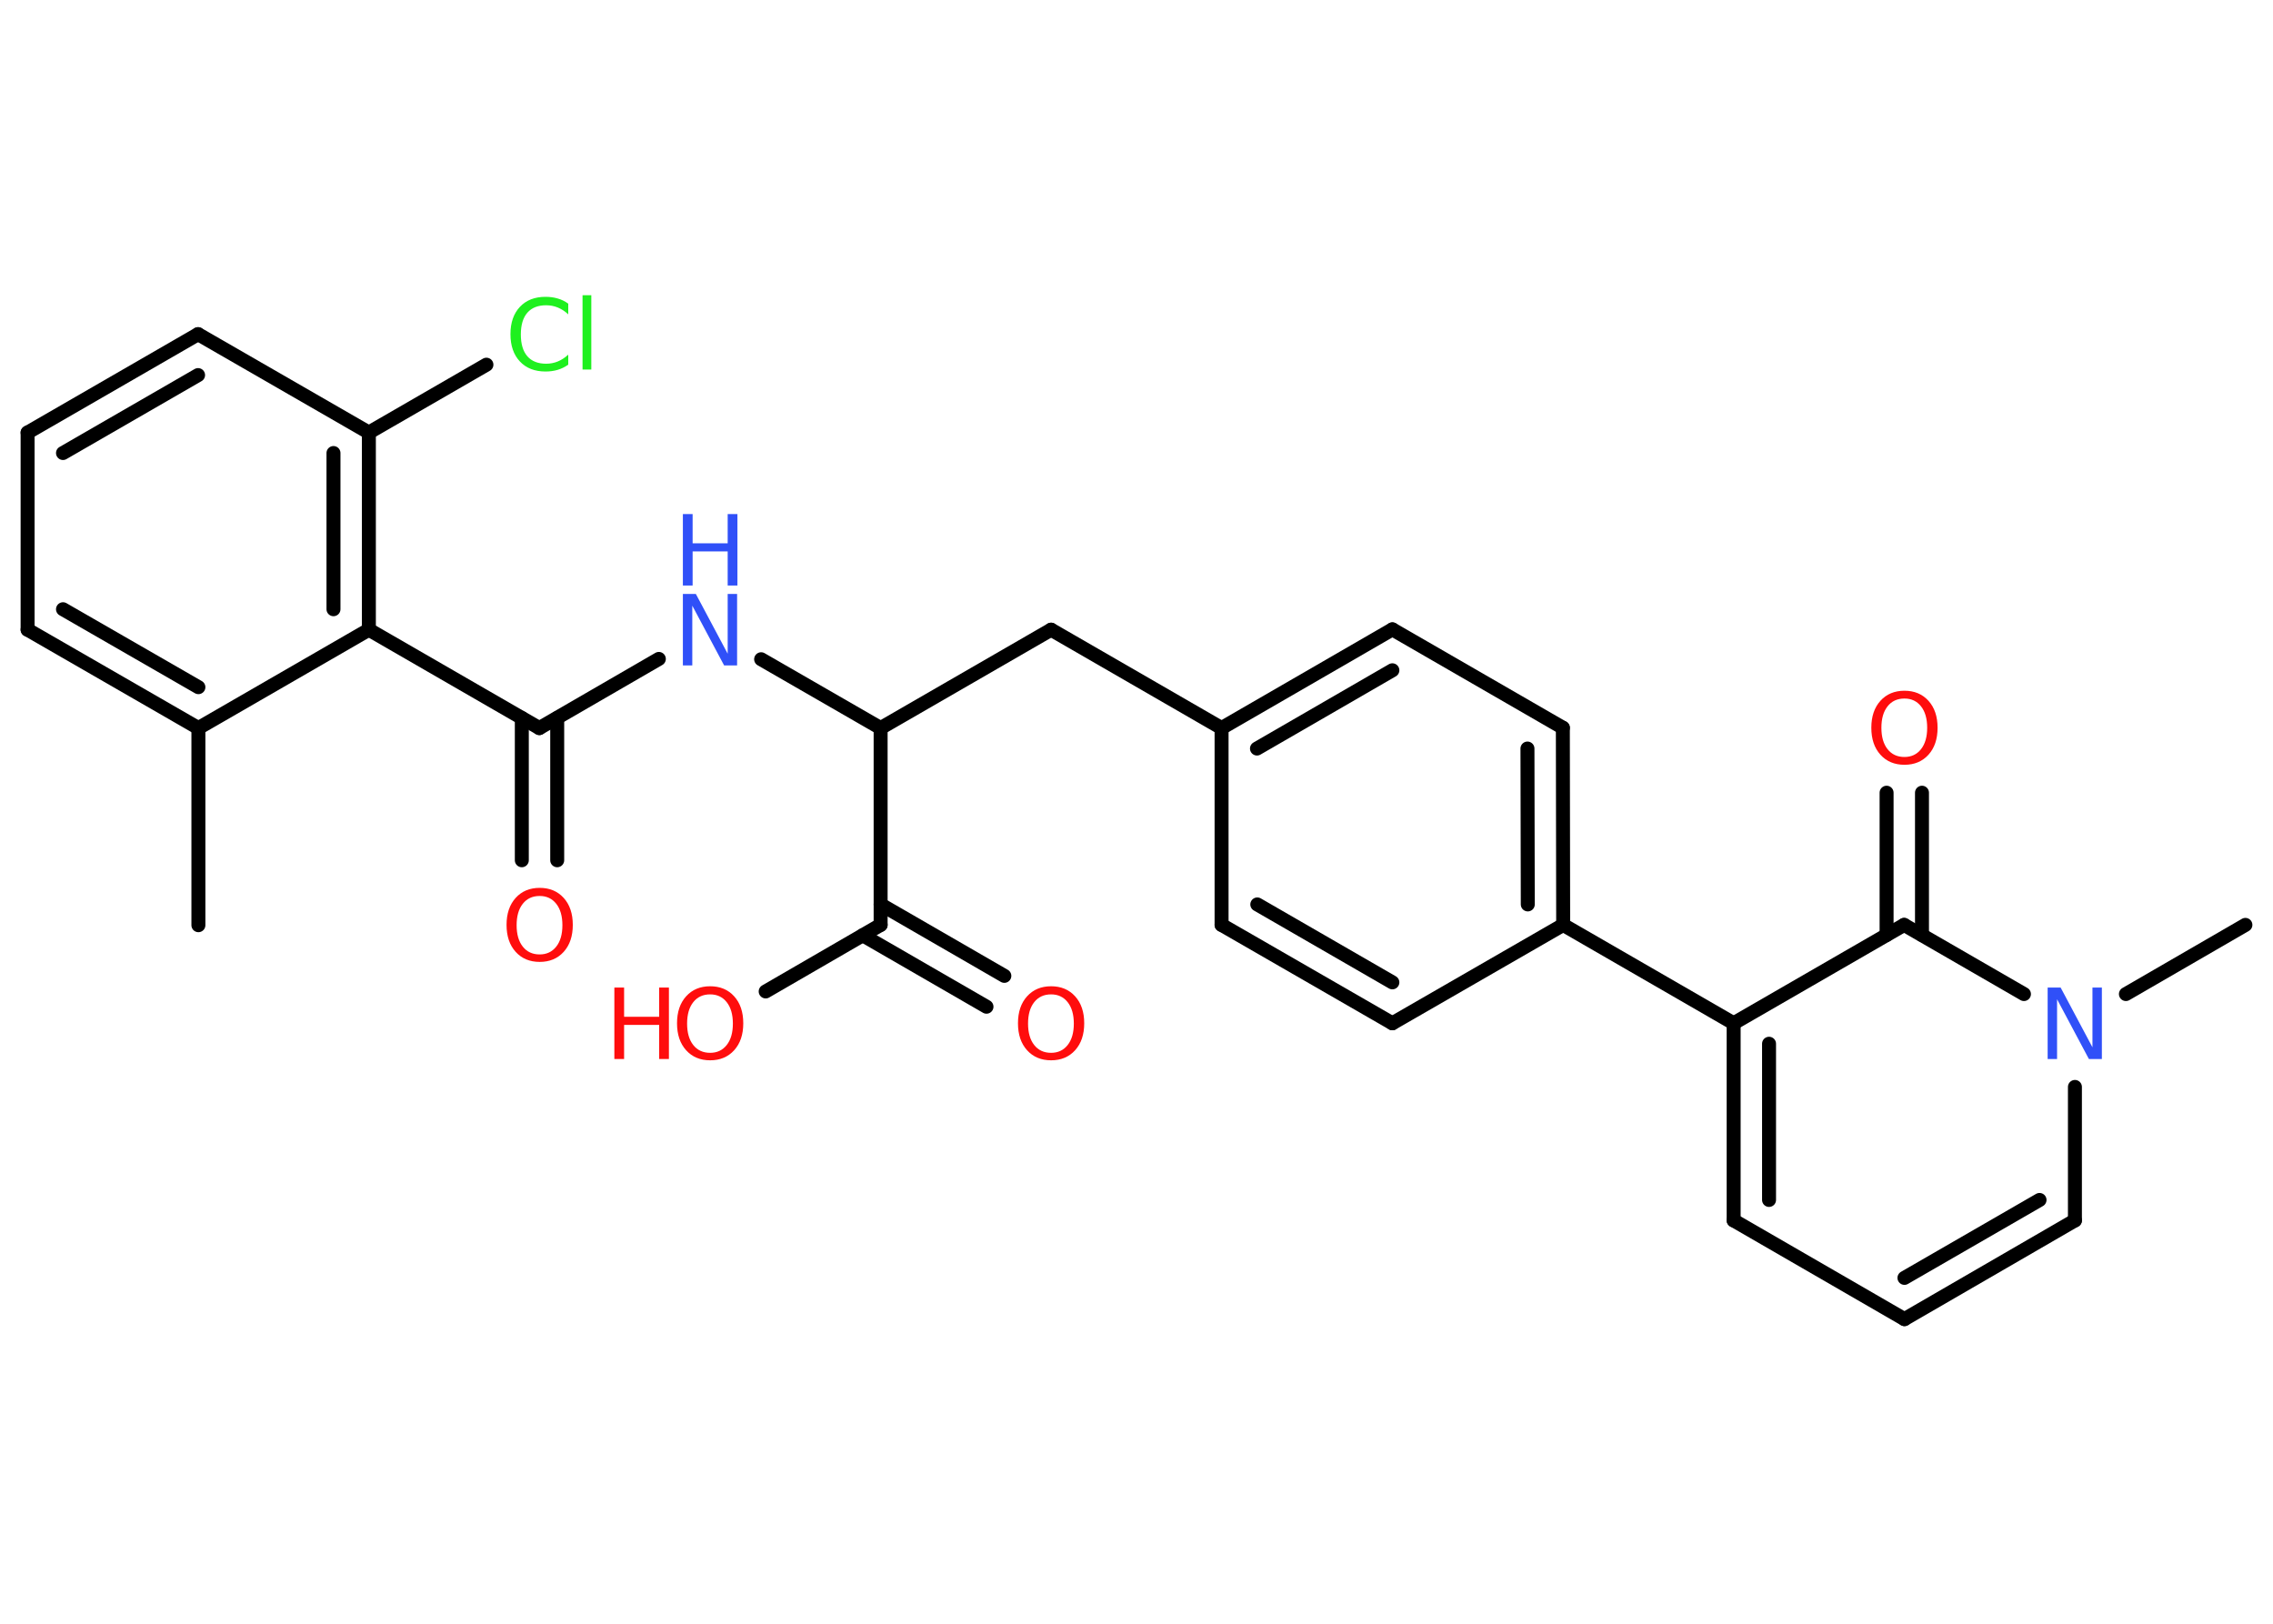 <?xml version='1.0' encoding='UTF-8'?>
<!DOCTYPE svg PUBLIC "-//W3C//DTD SVG 1.1//EN" "http://www.w3.org/Graphics/SVG/1.1/DTD/svg11.dtd">
<svg version='1.2' xmlns='http://www.w3.org/2000/svg' xmlns:xlink='http://www.w3.org/1999/xlink' width='70.0mm' height='50.0mm' viewBox='0 0 70.0 50.0'>
  <desc>Generated by the Chemistry Development Kit (http://github.com/cdk)</desc>
  <g stroke-linecap='round' stroke-linejoin='round' stroke='#000000' stroke-width='.43' fill='#FF0D0D'>
    <rect x='.0' y='.0' width='70.0' height='50.0' fill='#FFFFFF' stroke='none'/>
    <g id='mol1' class='mol'>
      <line id='mol1bnd1' class='bond' x1='6.11' y1='28.49' x2='6.11' y2='22.42'/>
      <g id='mol1bnd2' class='bond'>
        <line x1='.85' y1='19.39' x2='6.11' y2='22.42'/>
        <line x1='1.94' y1='18.76' x2='6.11' y2='21.16'/>
      </g>
      <line id='mol1bnd3' class='bond' x1='.85' y1='19.39' x2='.85' y2='13.32'/>
      <g id='mol1bnd4' class='bond'>
        <line x1='6.1' y1='10.29' x2='.85' y2='13.32'/>
        <line x1='6.1' y1='11.55' x2='1.94' y2='13.95'/>
      </g>
      <line id='mol1bnd5' class='bond' x1='6.1' y1='10.29' x2='11.36' y2='13.32'/>
      <line id='mol1bnd6' class='bond' x1='11.36' y1='13.32' x2='14.98' y2='11.23'/>
      <g id='mol1bnd7' class='bond'>
        <line x1='11.36' y1='19.39' x2='11.36' y2='13.32'/>
        <line x1='10.27' y1='18.76' x2='10.27' y2='13.95'/>
      </g>
      <line id='mol1bnd8' class='bond' x1='6.11' y1='22.42' x2='11.36' y2='19.39'/>
      <line id='mol1bnd9' class='bond' x1='11.36' y1='19.39' x2='16.61' y2='22.42'/>
      <g id='mol1bnd10' class='bond'>
        <line x1='17.16' y1='22.11' x2='17.16' y2='26.49'/>
        <line x1='16.07' y1='22.11' x2='16.07' y2='26.49'/>
      </g>
      <line id='mol1bnd11' class='bond' x1='16.61' y1='22.42' x2='20.29' y2='20.29'/>
      <line id='mol1bnd12' class='bond' x1='23.44' y1='20.3' x2='27.12' y2='22.42'/>
      <line id='mol1bnd13' class='bond' x1='27.12' y1='22.42' x2='32.37' y2='19.39'/>
      <line id='mol1bnd14' class='bond' x1='32.37' y1='19.39' x2='37.62' y2='22.42'/>
      <g id='mol1bnd15' class='bond'>
        <line x1='42.88' y1='19.38' x2='37.62' y2='22.42'/>
        <line x1='42.88' y1='20.64' x2='38.71' y2='23.05'/>
      </g>
      <line id='mol1bnd16' class='bond' x1='42.88' y1='19.38' x2='48.13' y2='22.41'/>
      <g id='mol1bnd17' class='bond'>
        <line x1='48.14' y1='28.48' x2='48.13' y2='22.41'/>
        <line x1='47.05' y1='27.85' x2='47.04' y2='23.05'/>
      </g>
      <line id='mol1bnd18' class='bond' x1='48.14' y1='28.48' x2='53.39' y2='31.51'/>
      <g id='mol1bnd19' class='bond'>
        <line x1='53.39' y1='31.51' x2='53.39' y2='37.58'/>
        <line x1='54.48' y1='32.14' x2='54.48' y2='36.95'/>
      </g>
      <line id='mol1bnd20' class='bond' x1='53.39' y1='37.58' x2='58.65' y2='40.62'/>
      <g id='mol1bnd21' class='bond'>
        <line x1='58.65' y1='40.62' x2='63.9' y2='37.58'/>
        <line x1='58.65' y1='39.35' x2='62.81' y2='36.95'/>
      </g>
      <line id='mol1bnd22' class='bond' x1='63.9' y1='37.58' x2='63.9' y2='33.47'/>
      <line id='mol1bnd23' class='bond' x1='65.47' y1='30.61' x2='69.15' y2='28.48'/>
      <line id='mol1bnd24' class='bond' x1='62.33' y1='30.61' x2='58.64' y2='28.48'/>
      <line id='mol1bnd25' class='bond' x1='53.39' y1='31.51' x2='58.64' y2='28.48'/>
      <g id='mol1bnd26' class='bond'>
        <line x1='58.1' y1='28.79' x2='58.1' y2='24.41'/>
        <line x1='59.19' y1='28.79' x2='59.19' y2='24.41'/>
      </g>
      <line id='mol1bnd27' class='bond' x1='48.14' y1='28.48' x2='42.88' y2='31.51'/>
      <g id='mol1bnd28' class='bond'>
        <line x1='37.62' y1='28.48' x2='42.88' y2='31.51'/>
        <line x1='38.72' y1='27.85' x2='42.88' y2='30.25'/>
      </g>
      <line id='mol1bnd29' class='bond' x1='37.62' y1='22.42' x2='37.62' y2='28.48'/>
      <line id='mol1bnd30' class='bond' x1='27.12' y1='22.42' x2='27.12' y2='28.48'/>
      <g id='mol1bnd31' class='bond'>
        <line x1='27.12' y1='27.85' x2='30.93' y2='30.05'/>
        <line x1='26.57' y1='28.8' x2='30.38' y2='31.0'/>
      </g>
      <line id='mol1bnd32' class='bond' x1='27.12' y1='28.48' x2='23.58' y2='30.53'/>
      <path id='mol1atm7' class='atom' d='M17.5 9.36v.32q-.15 -.14 -.32 -.21q-.17 -.07 -.36 -.07q-.38 .0 -.58 .23q-.2 .23 -.2 .67q.0 .44 .2 .67q.2 .23 .58 .23q.19 .0 .36 -.07q.17 -.07 .32 -.21v.31q-.16 .11 -.33 .16q-.17 .05 -.37 .05q-.5 .0 -.79 -.31q-.29 -.31 -.29 -.84q.0 -.53 .29 -.84q.29 -.31 .79 -.31q.2 .0 .37 .05q.18 .05 .33 .16zM17.94 9.09h.27v2.29h-.27v-2.29z' stroke='none' fill='#1FF01F'/>
      <path id='mol1atm10' class='atom' d='M16.62 27.59q-.33 .0 -.52 .24q-.19 .24 -.19 .66q.0 .42 .19 .66q.19 .24 .52 .24q.32 .0 .51 -.24q.19 -.24 .19 -.66q.0 -.42 -.19 -.66q-.19 -.24 -.51 -.24zM16.62 27.34q.46 .0 .74 .31q.28 .31 .28 .83q.0 .52 -.28 .83q-.28 .31 -.74 .31q-.46 .0 -.74 -.31q-.28 -.31 -.28 -.83q.0 -.52 .28 -.83q.28 -.31 .74 -.31z' stroke='none'/>
      <g id='mol1atm11' class='atom'>
        <path d='M21.03 18.29h.4l.98 1.84v-1.84h.29v2.2h-.4l-.98 -1.84v1.84h-.29v-2.2z' stroke='none' fill='#3050F8'/>
        <path d='M21.03 15.83h.3v.9h1.08v-.9h.3v2.2h-.3v-1.05h-1.08v1.05h-.3v-2.2z' stroke='none' fill='#3050F8'/>
      </g>
      <path id='mol1atm22' class='atom' d='M63.06 30.41h.4l.98 1.84v-1.84h.29v2.2h-.4l-.98 -1.84v1.84h-.29v-2.2z' stroke='none' fill='#3050F8'/>
      <path id='mol1atm25' class='atom' d='M58.65 21.51q-.33 .0 -.52 .24q-.19 .24 -.19 .66q.0 .42 .19 .66q.19 .24 .52 .24q.32 .0 .51 -.24q.19 -.24 .19 -.66q.0 -.42 -.19 -.66q-.19 -.24 -.51 -.24zM58.65 21.27q.46 .0 .74 .31q.28 .31 .28 .83q.0 .52 -.28 .83q-.28 .31 -.74 .31q-.46 .0 -.74 -.31q-.28 -.31 -.28 -.83q.0 -.52 .28 -.83q.28 -.31 .74 -.31z' stroke='none'/>
      <path id='mol1atm29' class='atom' d='M32.37 30.62q-.33 .0 -.52 .24q-.19 .24 -.19 .66q.0 .42 .19 .66q.19 .24 .52 .24q.32 .0 .51 -.24q.19 -.24 .19 -.66q.0 -.42 -.19 -.66q-.19 -.24 -.51 -.24zM32.37 30.37q.46 .0 .74 .31q.28 .31 .28 .83q.0 .52 -.28 .83q-.28 .31 -.74 .31q-.46 .0 -.74 -.31q-.28 -.31 -.28 -.83q.0 -.52 .28 -.83q.28 -.31 .74 -.31z' stroke='none'/>
      <g id='mol1atm30' class='atom'>
        <path d='M21.87 30.62q-.33 .0 -.52 .24q-.19 .24 -.19 .66q.0 .42 .19 .66q.19 .24 .52 .24q.32 .0 .51 -.24q.19 -.24 .19 -.66q.0 -.42 -.19 -.66q-.19 -.24 -.51 -.24zM21.87 30.37q.46 .0 .74 .31q.28 .31 .28 .83q.0 .52 -.28 .83q-.28 .31 -.74 .31q-.46 .0 -.74 -.31q-.28 -.31 -.28 -.83q.0 -.52 .28 -.83q.28 -.31 .74 -.31z' stroke='none'/>
        <path d='M18.92 30.41h.3v.9h1.08v-.9h.3v2.2h-.3v-1.05h-1.08v1.05h-.3v-2.2z' stroke='none'/>
      </g>
    </g>
  </g>
</svg>
